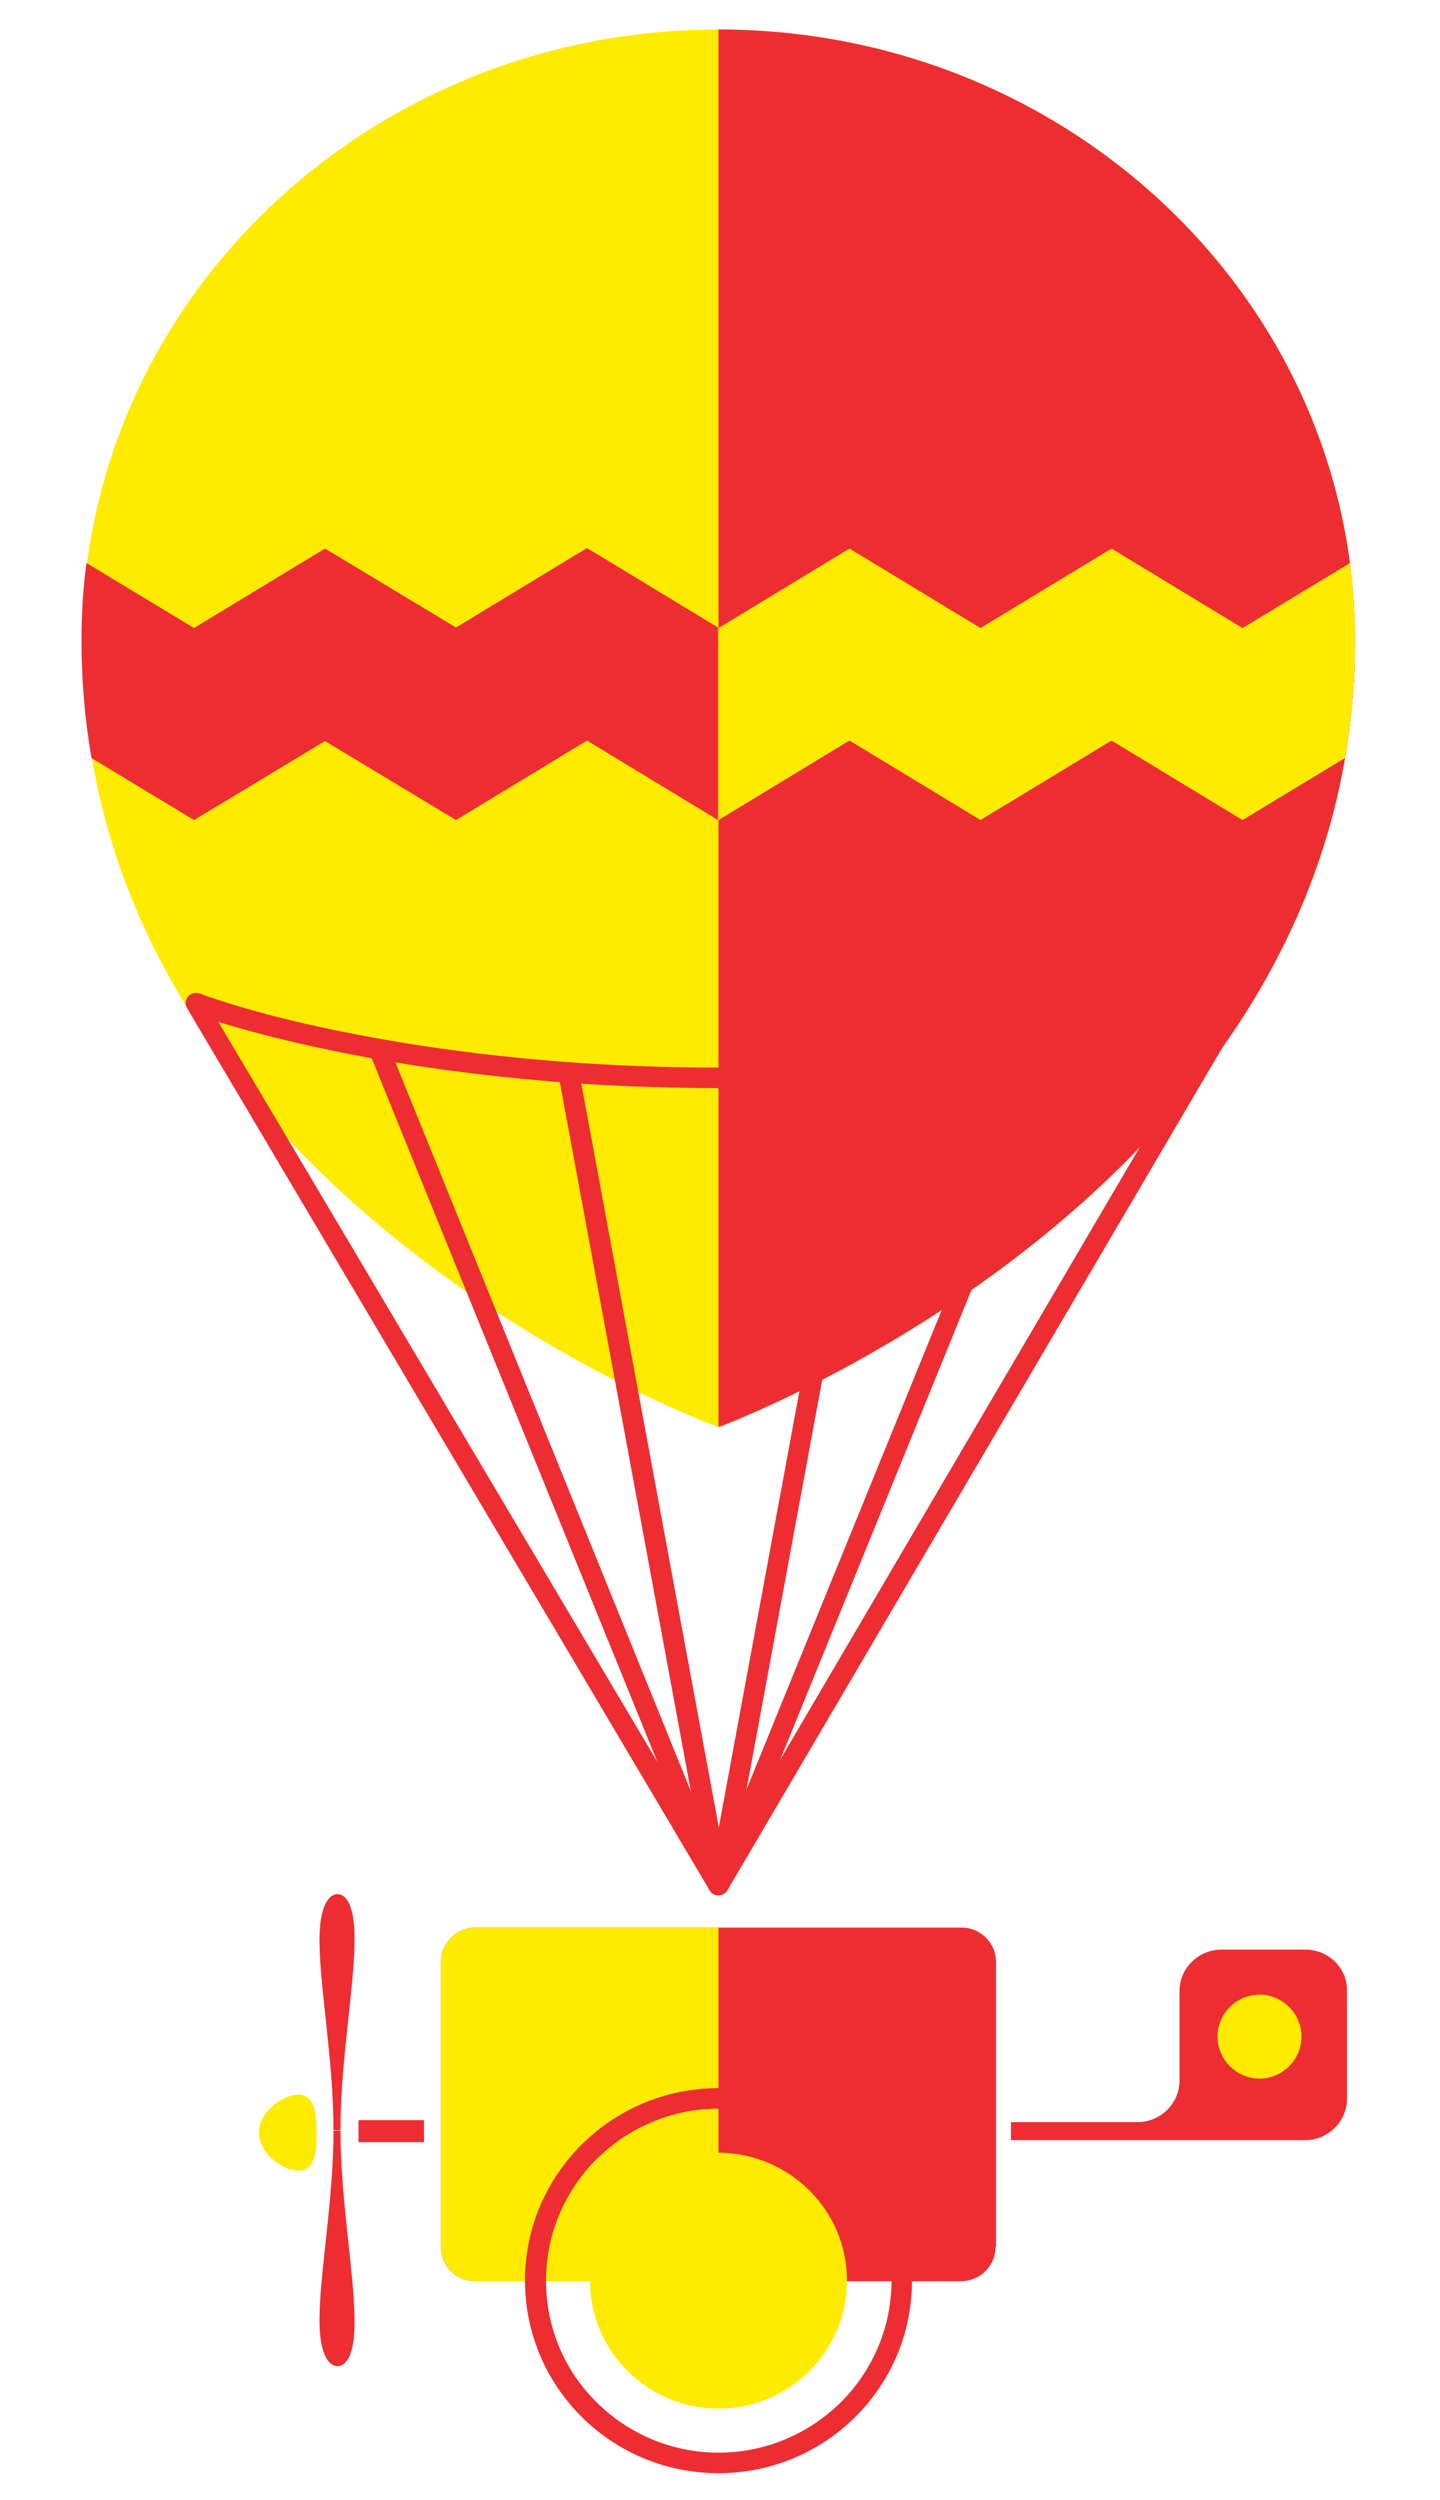 <?xml version="1.0" encoding="utf-8"?>
<!-- Generator: Adobe Illustrator 18.0.0, SVG Export Plug-In . SVG Version: 6.00 Build 0)  -->
<!DOCTYPE svg PUBLIC "-//W3C//DTD SVG 1.1//EN" "http://www.w3.org/Graphics/SVG/1.1/DTD/svg11.dtd">
<svg version="1.1" id="Layer_1" xmlns="http://www.w3.org/2000/svg" xmlns:xlink="http://www.w3.org/1999/xlink" x="0px" y="0px"
	 viewBox="0 0 288 500" enable-background="new 0 0 288 500" xml:space="preserve">
<g>
	<defs>
		<rect id="SVGID_1_" x="16.3" y="5.9" width="254.7" height="488.7"/>
	</defs>
	<clipPath id="SVGID_2_">
		<use xlink:href="#SVGID_1_"  overflow="visible"/>
	</clipPath>
	<path clip-path="url(#SVGID_2_)" fill="#ED2D32" d="M261.1,389.9h-16.8c-4.6,0-8.4,3.7-8.4,8.3v7.2v10.7c0,4.6-3.8,8.3-8.4,8.3
		h-25.3v3.6h43.2h15.6c4.6,0,8.4-3.7,8.4-8.3v-21.5C269.5,393.6,265.7,389.9,261.1,389.9"/>
	<path clip-path="url(#SVGID_2_)" fill="#FFEB00" d="M271,128.1c0,110.6-127.3,157.3-127.3,157.3s-127.3-46-127.3-157.3
		c0-67.5,57-122.2,127.3-122.2C214,5.9,271,60.6,271,128.1"/>
	<path clip-path="url(#SVGID_2_)" fill="#ED2D32" d="M143.7,5.9C214,5.9,271,60.6,271,128.1c0,110.6-127.3,157.3-127.3,157.3V5.9z"
		/>
	<path clip-path="url(#SVGID_2_)" fill="#ED2D32" d="M65,148.2L91.2,164l26.2-15.9l26.2,15.9v-38.5l-26.2-15.9l-26.2,15.9L65,109.7
		l-26.2,15.9l-21.5-13c-0.7,5.1-1,10.2-1,15.5c0,8.2,0.7,16,2,23.5L38.8,164L65,148.2z"/>
	<path clip-path="url(#SVGID_2_)" fill="#FFEB00" d="M270,112.6l-21.5,13l-26.2-15.9l-26.2,15.9l-26.2-15.9l-26.2,15.9V164
		l26.2-15.9l26.2,15.9l26.2-15.9l26.2,15.9l20.5-12.4c1.3-7.5,2-15.4,2-23.6C271,122.8,270.7,117.7,270,112.6"/>
	<path clip-path="url(#SVGID_2_)" fill="#ED2D32" d="M67.5,473.2c-1.8,0-3.6-2.5-3.6-9.1c0-9.5,2.8-24,2.8-38h0.7h0.7
		c0,14.1,2.8,28.5,2.8,38C71,470.8,69.3,473.2,67.5,473.2"/>
	<path clip-path="url(#SVGID_2_)" fill="#ED2D32" d="M67.5,378.8c-1.8,0-3.6,2.5-3.6,9.2c0,9.5,2.8,23.9,2.8,38h0.7h0.7
		c0-14.1,2.8-28.5,2.8-38C71,381.3,69.3,378.8,67.5,378.8"/>
	<path clip-path="url(#SVGID_2_)" fill="#ED2D32" d="M199.1,449.4c0,3.7-3.1,6.8-6.8,6.8H95c-3.7,0-6.8-3-6.8-6.8v-57.1
		c0-3.7,3.1-6.8,6.8-6.8h97.4c3.7,0,6.8,3.1,6.8,6.8V449.4z"/>
	<path clip-path="url(#SVGID_2_)" fill="#FFEB00" d="M143.7,385.5H95c-3.7,0-6.8,3.1-6.8,6.8v57.1c0,3.7,3.1,6.8,6.8,6.8h48.7V385.5
		z"/>
	<path clip-path="url(#SVGID_2_)" fill="#FFEB00" d="M63.3,426.5c0,4.2-0.4,7.6-3.6,7.6c-3.2,0-7.9-3.4-7.9-7.6
		c0-4.2,4.7-7.6,7.9-7.6C62.8,418.9,63.3,422.3,63.3,426.5"/>
	<path clip-path="url(#SVGID_2_)" fill="#FFEB00" d="M260.3,407.3c0,4.6-3.8,8.4-8.4,8.4c-4.6,0-8.4-3.8-8.4-8.4
		c0-4.6,3.8-8.4,8.4-8.4C256.5,398.9,260.3,402.7,260.3,407.3"/>
	<path clip-path="url(#SVGID_2_)" fill="#FFEB00" d="M169.4,456.1c0,14.1-11.5,25.6-25.7,25.6c-14.2,0-25.7-11.5-25.7-25.6
		c0-14.1,11.5-25.6,25.7-25.6C157.9,430.6,169.4,442,169.4,456.1"/>
	<path clip-path="url(#SVGID_2_)" fill="#ED2D32" d="M180.3,456.1h-2c0,9.5-3.9,18.1-10.1,24.3c-6.3,6.2-14.9,10.1-24.5,10.1
		c-9.5,0-18.2-3.9-24.4-10.1c-6.3-6.2-10.1-14.8-10.1-24.3c0-9.5,3.9-18.1,10.1-24.3c6.3-6.2,14.9-10.1,24.4-10.1
		c9.6,0,18.2,3.8,24.5,10.1c6.3,6.2,10.1,14.8,10.1,24.3H180.3h2.1c0-21.2-17.3-38.5-38.7-38.5c-21.3,0-38.7,17.2-38.7,38.5
		c0,21.3,17.3,38.5,38.7,38.5c21.4,0,38.7-17.2,38.7-38.5H180.3z"/>
	<path clip-path="url(#SVGID_2_)" fill="#ED2D32" d="M143.7,377l1.8-1L40.9,199.7l-1.8,1l-0.7,1.9c0.2,0.1,39.9,15,105.3,15
		c65.4,0,104.1-15,104.3-15l-0.8-1.9l-1.8-1L141.9,376L143.7,377l1.8-1L143.7,377l1.8,1L249,201.8c0.4-0.7,0.3-1.7-0.2-2.4
		c-0.6-0.6-1.5-0.9-2.3-0.6l0,0c-1,0.4-39.1,14.7-102.8,14.7c-32.4,0-58.4-3.7-76.3-7.4c-8.9-1.8-15.9-3.7-20.5-5.1
		c-2.3-0.7-4.1-1.3-5.3-1.7c-0.6-0.2-1-0.4-1.3-0.5c-0.1-0.1-0.3-0.1-0.3-0.1l-0.1,0l0,0c-0.8-0.3-1.7-0.1-2.3,0.6
		c-0.6,0.7-0.6,1.6-0.2,2.3L141.9,378c0.4,0.6,1,1,1.8,1c0.7,0,1.4-0.4,1.8-1L143.7,377z"/>
	<path clip-path="url(#SVGID_2_)" fill="#ED2D32" d="M74.2,211.3l67.6,166.5c0.4,1,1.6,1.5,2.6,1.1c1-0.4,1.5-1.6,1.1-2.6L78,209.8
		c-0.4-1-1.6-1.6-2.6-1.1C74.3,209.1,73.8,210.2,74.2,211.3"/>
	<path clip-path="url(#SVGID_2_)" fill="#ED2D32" d="M111.7,215l30,162.3c0.2,1.1,1.3,1.8,2.4,1.6c1.1-0.2,1.9-1.3,1.7-2.4
		l-30-162.3c-0.2-1.1-1.3-1.8-2.4-1.6C112.2,212.9,111.5,213.9,111.7,215"/>
	<path clip-path="url(#SVGID_2_)" fill="#ED2D32" d="M171.7,214.3l-30,162.3c-0.2,1.1,0.5,2.2,1.6,2.4c1.1,0.2,2.2-0.5,2.4-1.6
		L175.7,215c0.2-1.1-0.5-2.2-1.6-2.4C173,212.5,171.9,213.2,171.7,214.3"/>
	<path clip-path="url(#SVGID_2_)" fill="#ED2D32" d="M209.6,209.8l-67.8,166.5c-0.4,1,0.1,2.2,1.1,2.6c1,0.4,2.2-0.1,2.6-1.1
		l67.8-166.5c0.4-1-0.1-2.2-1.1-2.6C211.2,208.2,210,208.7,209.6,209.8"/>
</g>
<rect x="71.7" y="424" fill="#ED2D32" width="13.1" height="4.4"/>
</svg>

